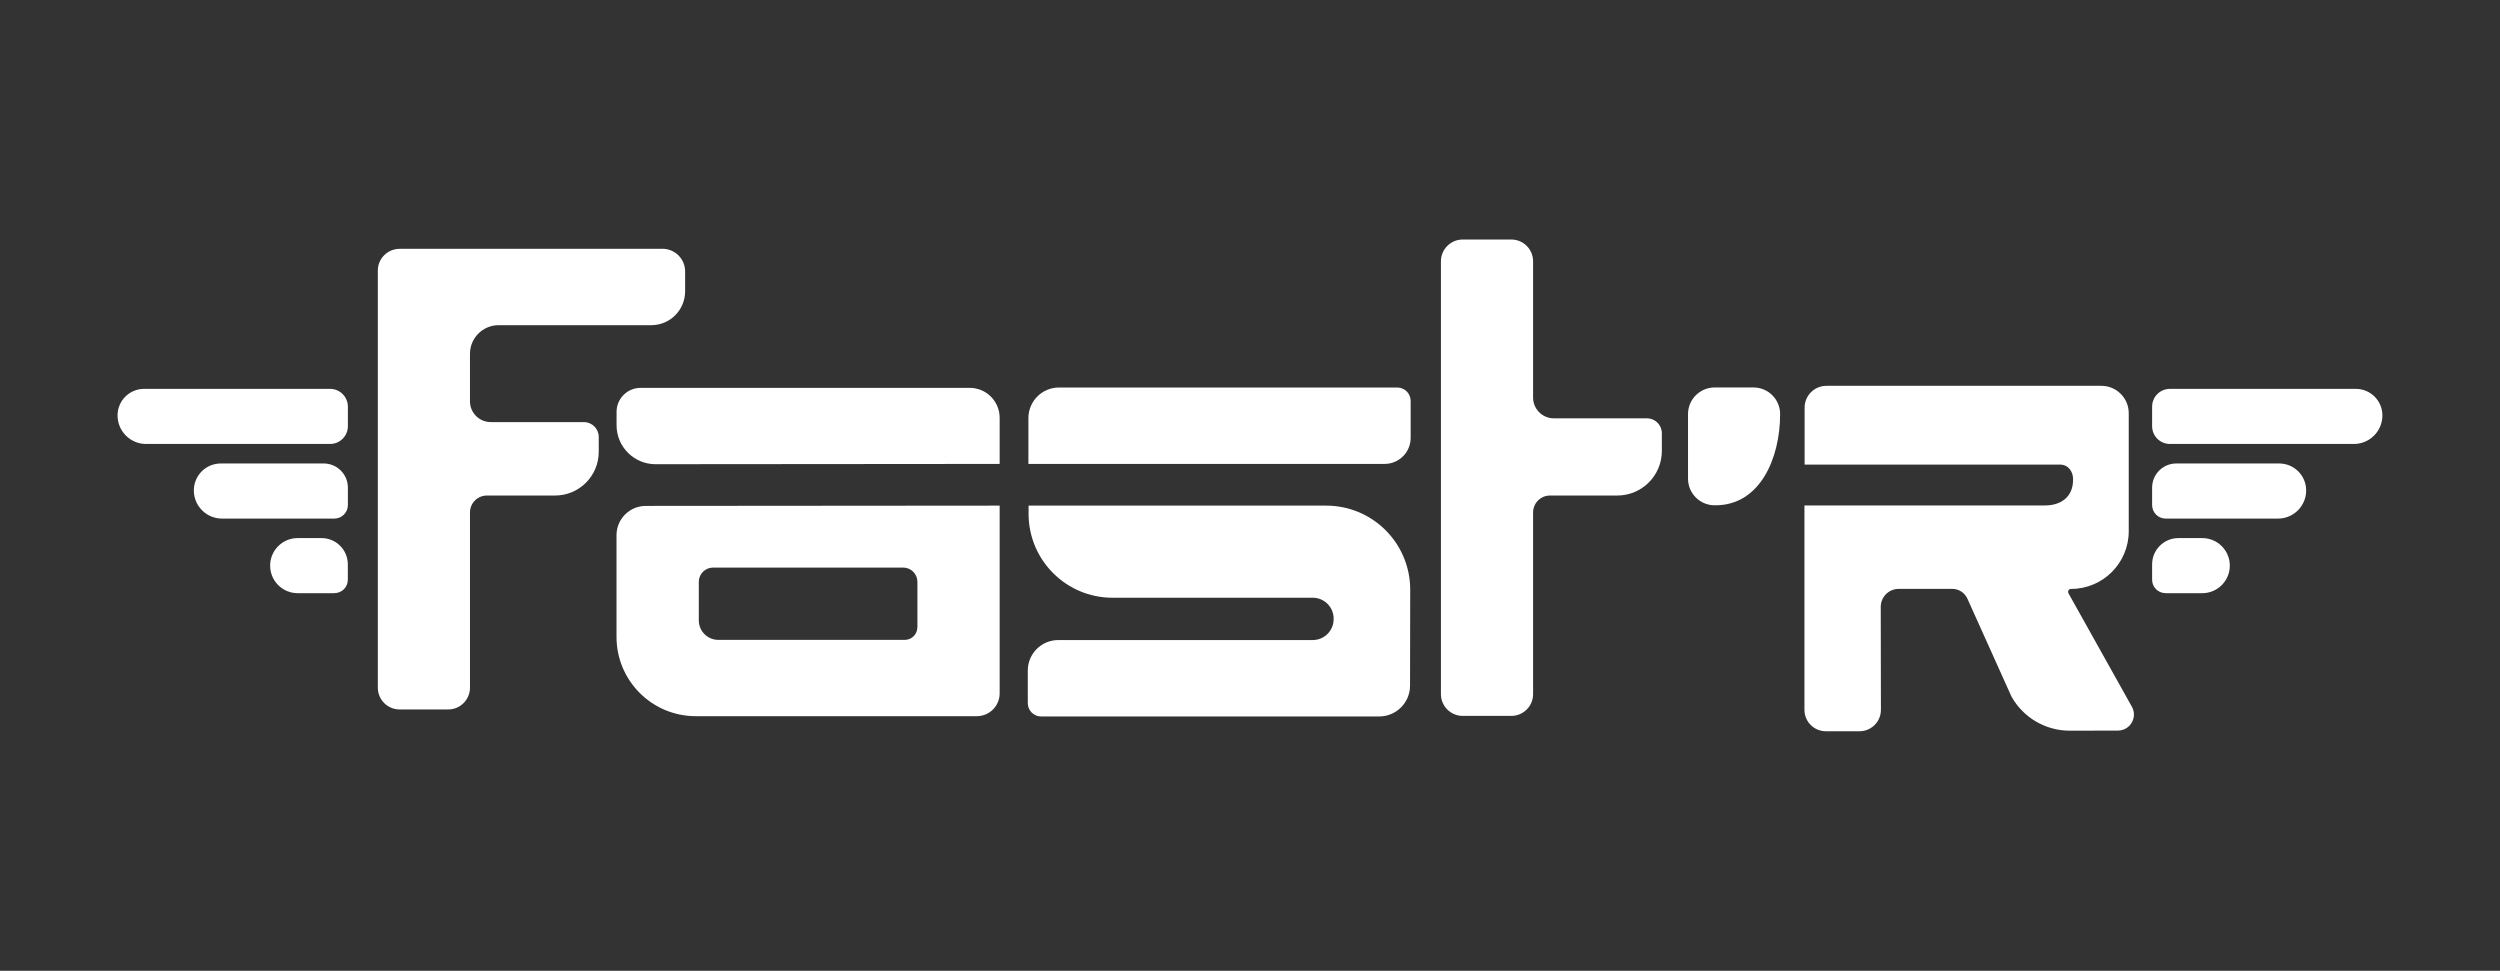 <?xml version="1.0" encoding="UTF-8"?>
<svg id="Calque_1" data-name="Calque 1" xmlns="http://www.w3.org/2000/svg" viewBox="0 0 445.98 173.18">
  <rect x="0" y="0" width="445.98" height="173.18" fill="#333333" stroke="none"/>
  <defs>
    <style>
      .cls-1 {
        fill: #fff;
      }
    </style>
  </defs>
  <path class="cls-1" d="M257.05,123.83c0,2.14,1.74,3.88,3.88,3.88h8.68c2.14,0,3.88-1.74,3.88-3.88v-32.41c0-1.67,1.35-3.02,3.01-3.02h12c4.4,0,7.96-3.56,7.96-7.96v-3.16c0-1.46-1.19-2.65-2.65-2.65h-16.61c-2.05,0-3.71-1.66-3.71-3.71v-24.31c0-2.14-1.74-3.88-3.88-3.88h-8.68c-2.14,0-3.88,1.74-3.88,3.88V123.83Z"/>
  <g>
    <path class="cls-1" d="M58.88,79.2H26.06c-2.81,0-5.09-2.28-5.09-5.09h0c0-2.62,2.12-4.74,4.74-4.74H58.88c1.76,0,3.18,1.42,3.18,3.18v3.47c0,1.76-1.42,3.18-3.18,3.18Z"/>
    <path class="cls-1" d="M59.65,92.51h-20.05c-2.77,0-5.02-2.25-5.02-5.02h0c0-2.66,2.15-4.81,4.81-4.81h18.36c2.38,0,4.31,1.93,4.31,4.31v3.11c0,1.33-1.08,2.41-2.41,2.41Z"/>
    <path class="cls-1" d="M59.66,105.82h-6.55c-2.72,0-4.92-2.2-4.92-4.92h0c0-2.71,2.2-4.91,4.91-4.91h4.26c2.59,0,4.69,2.1,4.69,4.69v2.74c0,1.32-1.07,2.39-2.39,2.39Z"/>
  </g>
  <g>
    <path class="cls-1" d="M387.1,79.2h32.81c2.81,0,5.09-2.28,5.09-5.09h0c0-2.62-2.12-4.74-4.74-4.74h-33.16c-1.76,0-3.18,1.42-3.18,3.18v3.47c0,1.76,1.42,3.18,3.18,3.18Z"/>
    <path class="cls-1" d="M386.33,92.51h20.05c2.77,0,5.02-2.25,5.02-5.02h0c0-2.66-2.15-4.81-4.81-4.81h-18.36c-2.38,0-4.31,1.93-4.31,4.31v3.11c0,1.33,1.08,2.41,2.41,2.41Z"/>
    <path class="cls-1" d="M386.31,105.82h6.55c2.72,0,4.92-2.2,4.92-4.92h0c0-2.71-2.2-4.91-4.91-4.91h-4.26c-2.59,0-4.69,2.1-4.69,4.69v2.74c0,1.32,1.07,2.39,2.39,2.39Z"/>
  </g>
  <g>
    <path class="cls-1" d="M236.59,90.2h-53.1v1.49c.02,8.26,6.72,14.94,14.97,14.94h35.73c2.05,0,3.72,1.67,3.72,3.72v.11c0,2.05-1.67,3.72-3.72,3.72h-45.4c-3,0-5.44,2.43-5.44,5.44v5.82c0,1.31,1.06,2.37,2.37,2.37h60.31c3.04,0,5.51-2.46,5.51-5.5l.03-17.1c.01-8.29-6.7-15.01-14.99-15.01Z"/>
    <path class="cls-1" d="M247,82.76c2.57,0,4.65-2.08,4.65-4.65v-6.59c0-1.32-1.07-2.39-2.39-2.39h-60.35c-3.01,0-5.45,2.44-5.45,5.46v8.17h63.54Z"/>
  </g>
  <path class="cls-1" d="M312.81,69.12h-6.93c-2.63,0-4.75,2.13-4.75,4.75v11.52c0,2.63,2.13,4.75,4.75,4.75h.15c7.92,0,11.53-8.35,11.53-16.27h0c0-2.63-2.13-4.75-4.75-4.75Z"/>
  <path class="cls-1" d="M71.28,44.39c-2.14,0-3.88,1.74-3.88,3.88V122.68c0,2.14,1.74,3.88,3.88,3.88h8.68c2.14,0,3.88-1.74,3.88-3.88v-31.26c0-1.67,1.35-3.02,3.01-3.02h12.16c4.31,0,7.8-3.49,7.8-7.8v-2.65c0-1.46-1.18-2.65-2.65-2.65h-16.61c-2.05,0-3.71-1.66-3.71-3.71v-8.47c0-2.82,2.29-5.11,5.11-5.11h27.23c3.34,0,6.04-2.7,6.04-6.04v-3.55c0-2.23-1.81-4.04-4.04-4.04h-46.9Z"/>
  <path class="cls-1" d="M178.33,82.76v-8.23c0-2.95-2.39-5.34-5.34-5.34h-58.71c-2.37,0-4.29,1.92-4.29,4.29v2.38c0,3.84,3.11,6.95,6.95,6.95l61.39-.05Z"/>
  <path class="cls-1" d="M115.2,90.25c-2.88,0-5.22,2.34-5.22,5.22v18.15c0,7.81,6.33,14.14,14.14,14.14h50.14c2.25,0,4.07-1.82,4.07-4.07v-33.49l-63.13,.05Zm48.45,21.65c0,1.24-1.01,2.25-2.25,2.25h-33.26c-1.92,0-3.48-1.56-3.48-3.48v-6.87c0-1.41,1.14-2.55,2.55-2.55h33.9c1.41,0,2.55,1.14,2.55,2.55v8.1Z"/>
  <path class="cls-1" d="M321.9,90.15v36.48c0,2.11,1.71,3.82,3.82,3.82h6c2.11,0,3.82-1.71,3.82-3.82l-.03-18.37c0-1.77,1.43-3.21,3.21-3.21h9.54c1.17,0,2.23,.68,2.71,1.75l7.86,17.46c2.11,3.76,6.08,6.09,10.4,6.09l8.59-.02c2.18,0,3.56-2.35,2.49-4.26l-11.31-20.23c-.19-.35,.06-.78,.46-.78h0c5.68,0,10.29-4.61,10.29-10.29v-21.06c0-2.69-2.18-4.88-4.88-4.88h-49.05c-2.15,0-3.89,1.74-3.89,3.89v10.16h45.66c1.23,0,2.23,1.14,2.23,2.55v.14c0,3.17-2.25,4.6-5.03,4.6h-42.86Z"/>
</svg>